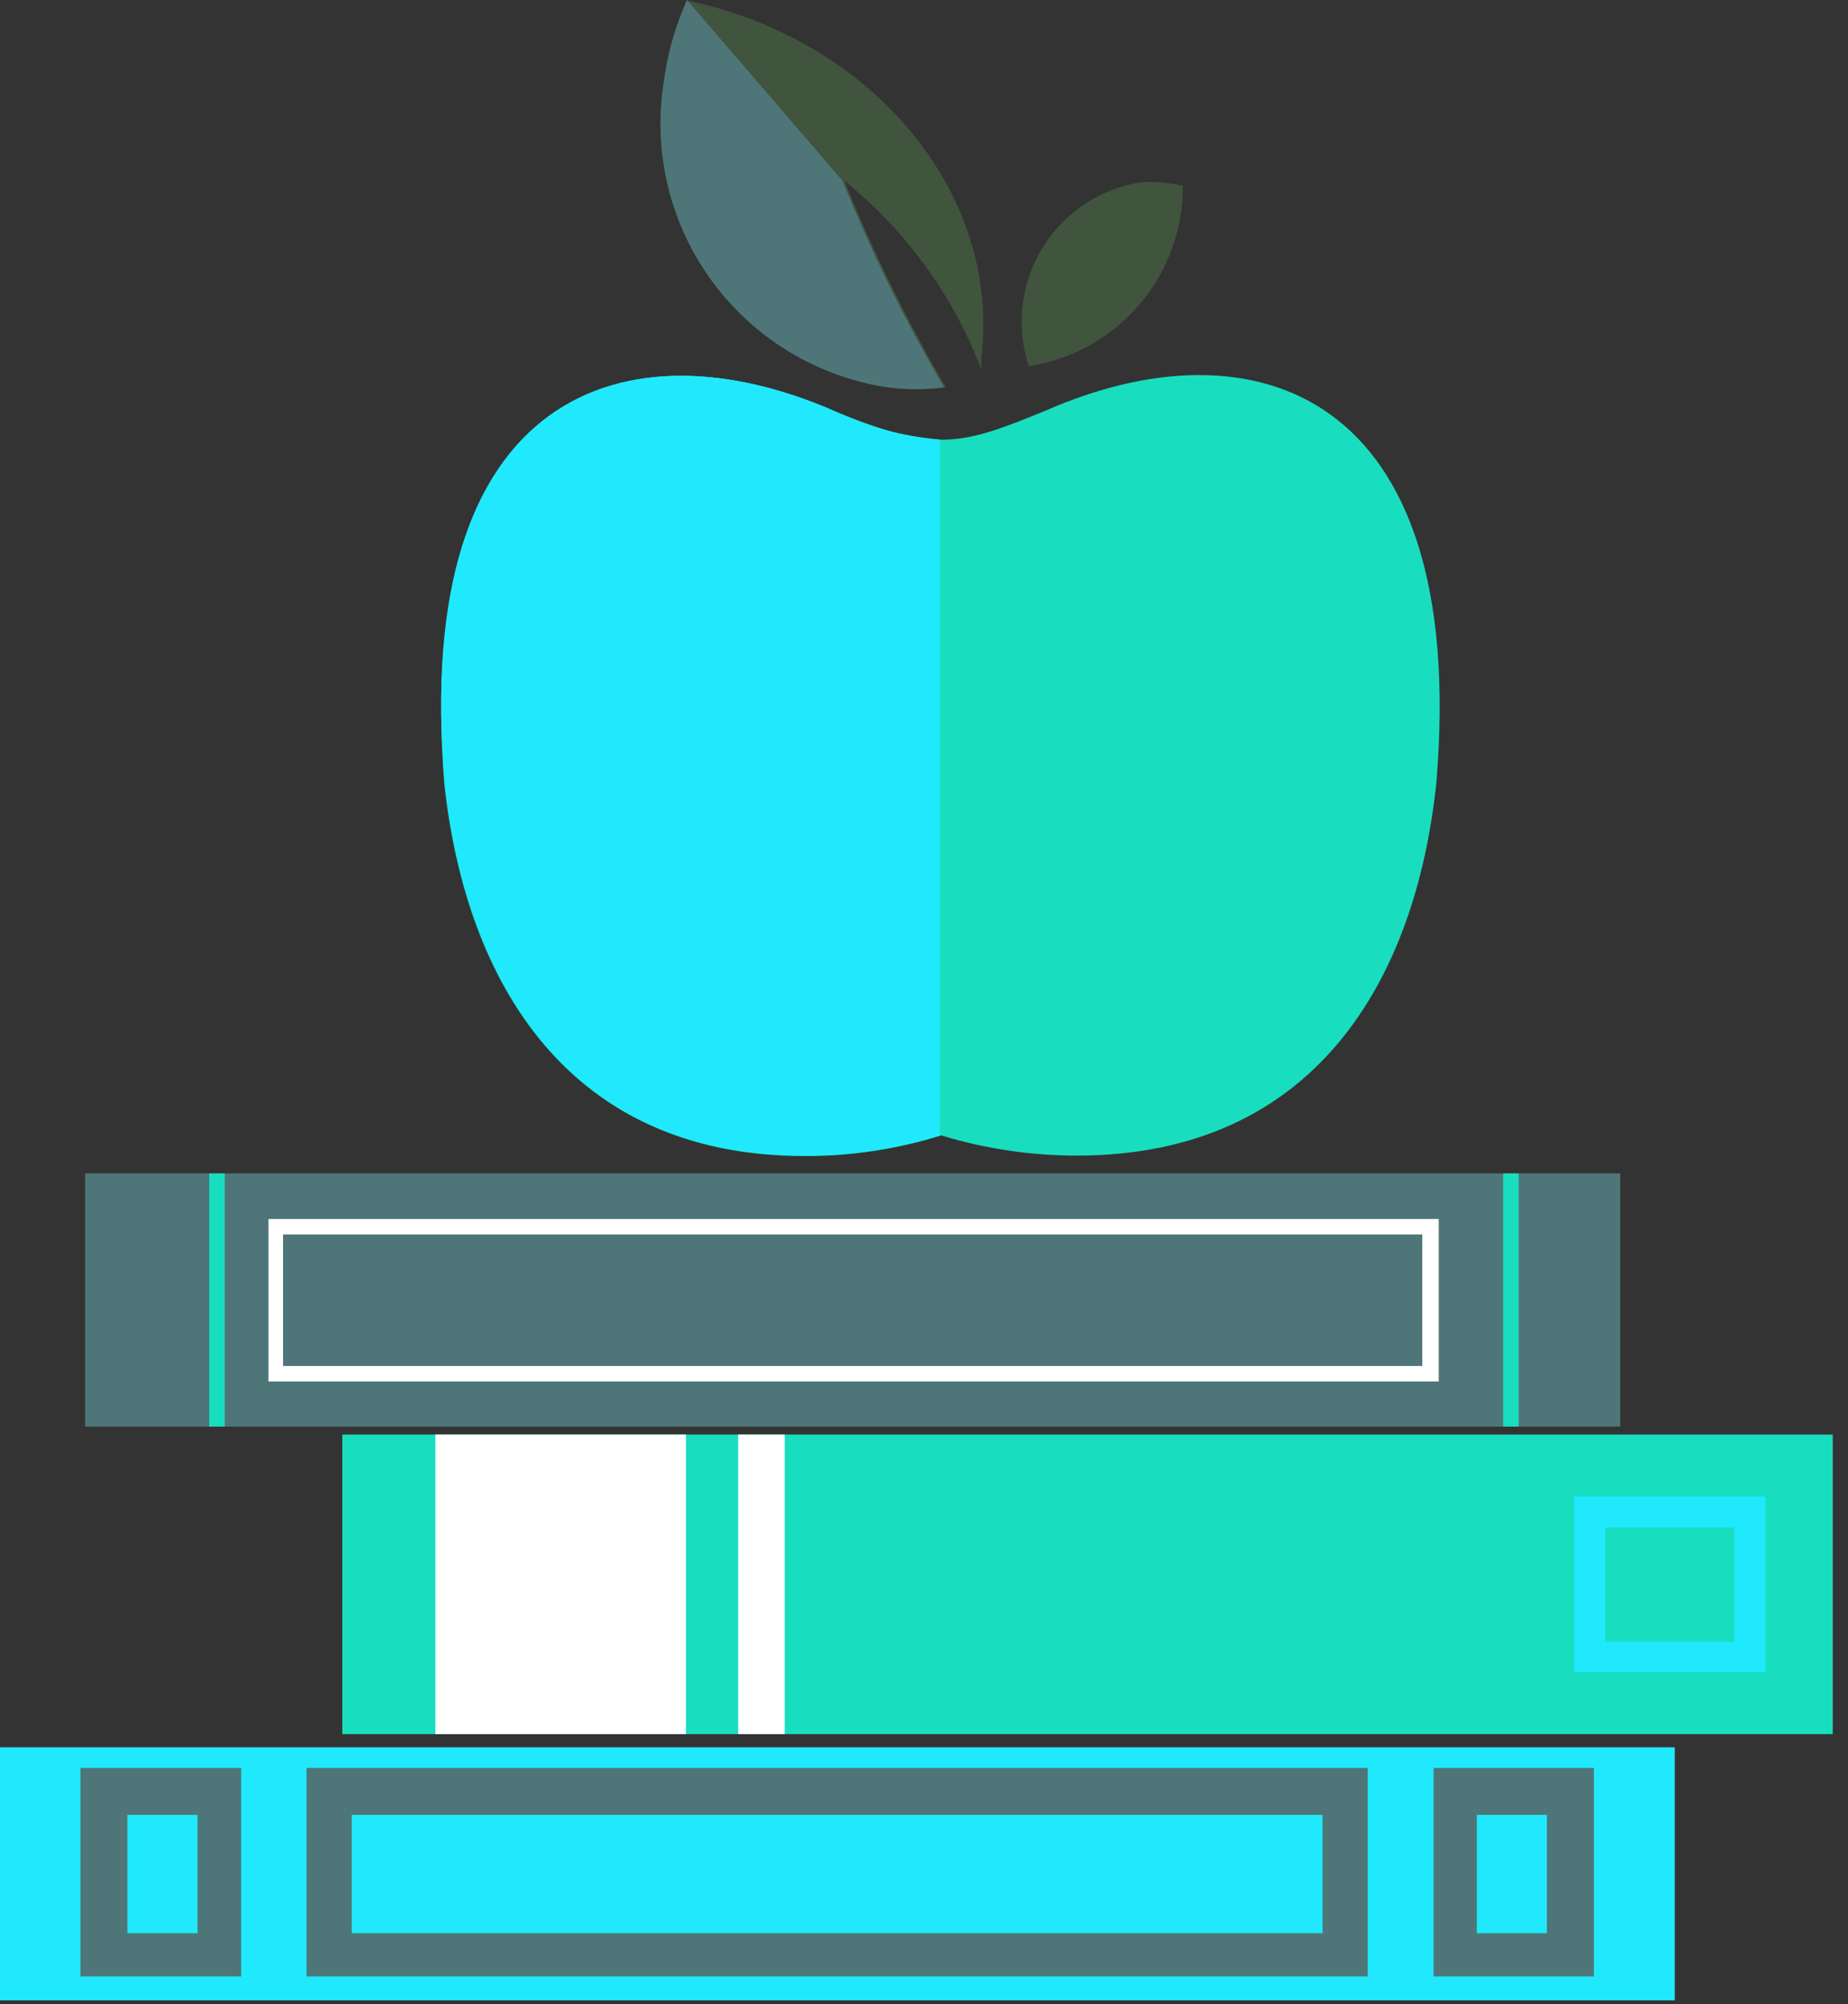 <svg width="71" height="77" viewBox="0 0 71 77" fill="none" xmlns="http://www.w3.org/2000/svg">
<rect x="0" y="0" width="71" height="77" fill="#333333" stroke="none"/>
<path d="M31.991 15.768C35.948 17.391 36.851 17.139 40.193 15.768C48.05 12.322 56.45 14.866 55.186 30.056C54.391 37.723 50.471 44.38 41.403 44.398C39.628 44.401 37.862 44.139 36.164 43.622C34.464 44.156 32.69 44.423 30.908 44.416C21.876 44.416 17.901 37.795 17.07 30.128C15.842 14.938 24.134 12.358 31.991 15.768Z" fill="#18DEBF"/>
<path d="M26.392 0.018C33.491 1.497 38.477 7.397 37.7 13.783C37.707 13.921 37.707 14.06 37.7 14.198C37.331 13.219 36.871 12.277 36.327 11.384C35.297 9.693 33.983 8.192 32.443 6.946C33.546 9.684 34.85 12.337 36.345 14.883C35.625 14.974 34.897 14.974 34.178 14.883C31.488 14.478 29.069 13.023 27.453 10.838C25.838 8.652 25.157 5.916 25.561 3.229C25.68 2.124 25.96 1.042 26.392 0.018V0.018Z" fill="#40543E"/>
<path d="M32.371 6.946C33.474 9.684 34.778 12.337 36.273 14.883C35.553 14.974 34.825 14.974 34.105 14.883C31.415 14.478 28.997 13.023 27.381 10.838C25.765 8.652 25.085 5.916 25.489 3.229C25.629 2.114 25.933 1.026 26.392 0L32.371 6.946Z" fill="#4E7678"/>
<path d="M45.449 7.144C45.456 8.816 44.862 10.435 43.774 11.706C42.687 12.977 41.179 13.817 39.524 14.072C39.333 13.49 39.241 12.88 39.254 12.268C39.273 10.99 39.743 9.76 40.583 8.796C41.423 7.832 42.577 7.195 43.842 7C44.382 6.965 44.924 7.014 45.449 7.144V7.144Z" fill="#40543E"/>
<path d="M36.11 16.886C34.686 16.769 33.296 16.39 32.01 15.768C24.134 12.358 15.752 14.938 17.089 30.11C17.919 37.777 21.875 44.416 30.926 44.398C32.683 44.404 34.431 44.142 36.11 43.622V16.886Z" fill="#20E9FD"/>
<path d="M64.344 67.129H0V76.853H64.344V67.129Z" fill="#20E9FD"/>
<path d="M7.587 69.726V74.273H4.895V69.726H7.587ZM9.393 67.922H3.089V75.932H9.267V67.922H9.393Z" fill="#4E7678"/>
<path d="M59.431 69.726V74.273H56.739V69.726H59.431ZM61.237 67.922H55.078V75.932H61.237V67.922Z" fill="#4E7678"/>
<path d="M50.814 69.726V74.273H13.512V69.726H50.814ZM52.621 67.922H11.778V75.932H52.549V67.922H52.621Z" fill="#4E7678"/>
<path d="M62.249 45.083H3.27V54.807H62.249V45.083Z" fill="#4E7678"/>
<path d="M8.635 45.083H8.038V54.807H8.635V45.083Z" fill="#18DEBF"/>
<path d="M58.347 45.083H57.751V54.807H58.347V45.083Z" fill="#18DEBF"/>
<path d="M54.644 47.428V52.48H10.875V47.428H54.644ZM55.24 46.833H10.315V53.075H55.276V46.833H55.24Z" fill="white"/>
<path d="M70.414 55.114H13.151V66.624H70.414V55.114Z" fill="#18DEBF"/>
<path d="M26.355 55.114H16.727V66.624H26.355V55.114Z" fill="white"/>
<path d="M30.149 55.114H28.361V66.624H30.149V55.114Z" fill="white"/>
<path d="M67.831 64.242H60.479V57.495H67.831V64.242ZM61.671 63.07H66.639V58.686H61.671V63.07Z" fill="#20E9FD"/>
</svg>
